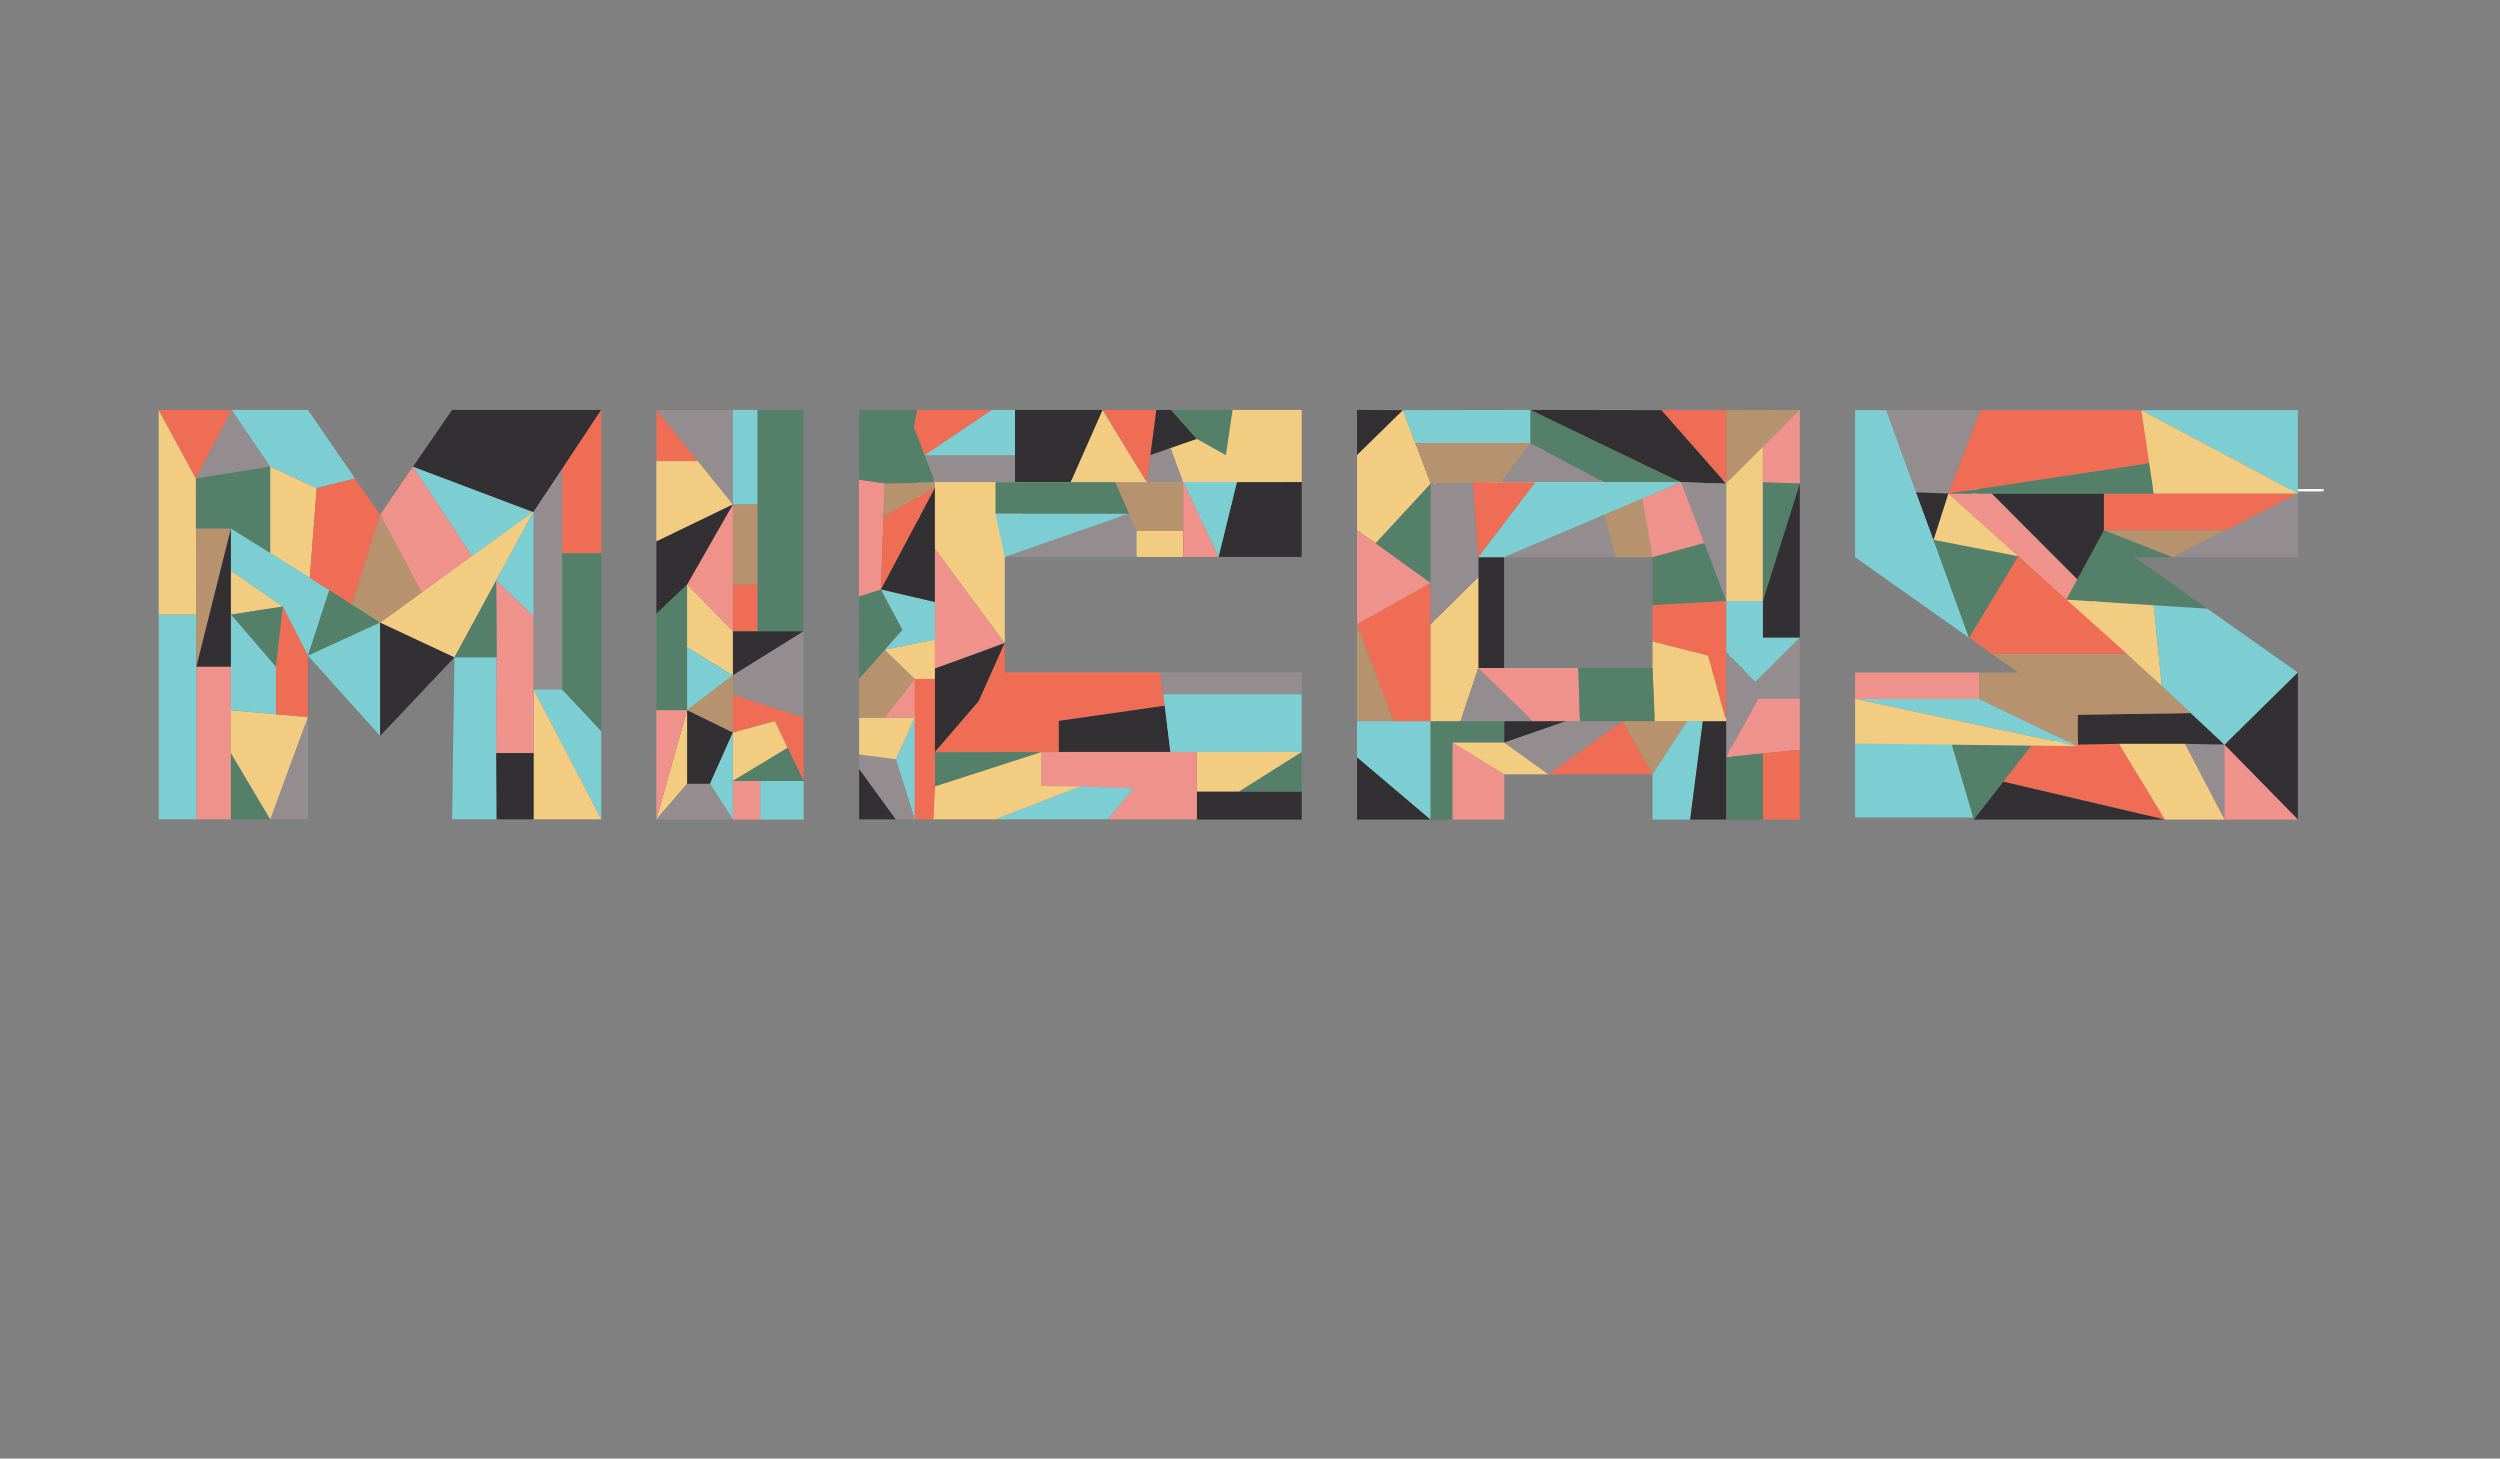 <?xml version="1.0" encoding="utf-8"?>
<!-- Generator: Adobe Illustrator 19.0.0, SVG Export Plug-In . SVG Version: 6.00 Build 0)  -->
<svg version="1.1" id="Layer_1" xmlns="http://www.w3.org/2000/svg" xmlns:xlink="http://www.w3.org/1999/xlink" x="0px" y="0px"
	 viewBox="0 0 1049 612" style="enable-background:new 0 0 1049 612;" xml:space="preserve">
<rect x="0" y="0" width="1049" height="612" fill="#808080" stroke="none"/>
<style type="text/css">
	.st0{display:none;opacity:0.27;}
	.st1{display:inline;}
	.st2{display:none;opacity:0.24;}
	.st3{display:none;opacity:0.34;}
	.st4{display:none;opacity:0.36;}
	.st5{display:none;opacity:0.25;}
	.st6{fill:#7CCED2;}
	.st7{fill:#F2CC81;}
	.st8{fill:#938D8F;}
	.st9{fill:#EE6D54;}
	.st10{fill:#547F69;}
	.st11{fill:#B7926E;}
	.st12{fill:#333033;}
	.st13{fill:#EF928B;}
	.st14{display:none;fill:none;stroke:#FFFFFF;stroke-miterlimit:10;}
	.st15{fill:none;stroke:#FFFFFF;stroke-miterlimit:10;}
</style>
<g id="XMLID_24_" class="st0">
	<rect id="XMLID_248_" x="789.3" y="171.1" class="st1" width="185.7" height="61.8"/>
	<rect id="XMLID_249_" x="789.3" y="281.3" class="st1" width="185.7" height="61.8"/>
	<polygon id="XMLID_247_" class="st1" points="975,281.3 918,324 789.3,232.9 838.5,185 	"/>
</g>
<g id="XMLID_23_" class="st2">
	<rect id="XMLID_170_" x="571.3" y="171.1" class="st1" width="61.8" height="171.9"/>
	<rect id="XMLID_169_" x="576.3" y="171.1" class="st1" width="171.9" height="61.8"/>
	<rect id="XMLID_168_" x="576.3" y="279.4" class="st1" width="171.9" height="44.6"/>
	<rect id="XMLID_167_" x="695.2" y="171.1" class="st1" width="61.8" height="171.9"/>
</g>
<polygon id="XMLID_166_" class="st3" points="539,232.9 539,171.1 414.4,171.1 368.7,171.1 353.3,171.1 353.3,343 368.7,343
	414.4,343 539,343 539,281.3 414.4,281.3 414.4,232.9 "/>
<rect id="XMLID_4_" x="265.6" y="-478.9" class="st4" width="61.8" height="171.9"/>
<polygon id="XMLID_3_" class="st5" points="117.7,-478.9 148,-434.9 178.3,-478.9 240.9,-478.9 240.9,-307 178.3,-307 179.3,-375.1
	148,-342.1 117.7,-375.7 117.7,-307 55.2,-307 55.2,-478.9 "/>
<g id="M">
	<rect id="XMLID_29_" x="55.2" y="-392.9" class="st6" width="15.8" height="85.9"/>
	<polygon id="XMLID_32_" class="st7" points="71,-392.9 71,-450 55.1,-478.9 55.1,-392.9 	"/>
	<polygon id="XMLID_34_" class="st8" points="70.7,-450 85.7,-478.9 101.7,-455 	"/>
	<polygon id="XMLID_35_" class="st9" points="54.9,-478.9 70.7,-450 85.7,-478.9 	"/>
	<polygon id="XMLID_36_" class="st10" points="102,-455 102,-418.7 86.1,-429 70.7,-429 70.7,-450 	"/>
	<polygon id="XMLID_37_" class="st11" points="86,-429 71.1,-371 70.7,-429 	"/>
	<polygon id="XMLID_38_" class="st12" points="71,-371 85.5,-371 85.5,-429 	"/>
	<rect id="XMLID_26_" x="71" y="-371" class="st13" width="14.5" height="64"/>
	<polygon id="XMLID_33_" class="st7" points="102,-455 102,-419.4 118.6,-408.6 121.5,-446 	"/>
	<polygon id="XMLID_42_" class="st6" points="85.7,-478.9 117.7,-478.9 137.6,-450 121.5,-446 102,-455 	"/>
	<polygon id="XMLID_43_" class="st9" points="118.6,-408.6 136.3,-397.3 148,-434.9 137.6,-450 121.5,-446 	"/>
	<polygon id="XMLID_39_" class="st11" points="148,-434.9 165.4,-402.2 148,-389.6 136.3,-397.3 	"/>
	<polygon id="XMLID_45_" class="st6" points="161.9,-455 212.5,-435.9 186.7,-417.3 	"/>
	<polygon id="XMLID_44_" class="st13" points="148,-434.9 161.9,-455 186.7,-417.3 165.4,-402.2 	"/>
	<polygon id="XMLID_46_" class="st12" points="212.5,-435.9 240.9,-478.9 178.3,-478.9 161.9,-455 	"/>
	<path id="XMLID_47_" d="M212.5-435.9"/>
	<polygon id="XMLID_48_" class="st8" points="212.5,-436.2 212.5,-361.5 224.5,-361.5 224.5,-454.1 	"/>
	<polygon id="XMLID_49_" class="st9" points="240.9,-478.9 240.9,-418.7 224.5,-418.7 224.5,-454.1 	"/>
	<polygon id="XMLID_50_" class="st6" points="224.5,-361.5 240.9,-344 240.9,-307 212.5,-361.5 	"/>
	<polygon id="XMLID_52_" class="st7" points="212.5,-307 240.9,-307 212.5,-361.5 	"/>
	<polygon id="XMLID_51_" class="st10" points="240.9,-418.7 224.5,-418.7 224.5,-361.5 240.9,-344 	"/>
	<polygon id="XMLID_54_" class="st8" points="117.7,-307 117.7,-350 102,-307 	"/>
	<polygon id="XMLID_55_" class="st10" points="85.5,-307 102,-307 85.5,-334.8 	"/>
	<polygon id="XMLID_71_" class="st7" points="85.5,-352.9 85.5,-345.9 85.5,-334.8 102,-307 116,-345.1 117.7,-350 	"/>
	<polygon id="XMLID_60_" class="st7" points="85.5,-392.9 107.3,-396.3 85.5,-411.3 	"/>
	<polygon id="XMLID_61_" class="st10" points="104.3,-371 107.3,-396.3 85.5,-392.9 	"/>
	<polygon id="XMLID_59_" class="st6" points="85.5,-352.9 104.3,-351.2 104.3,-371 85.5,-392.9 	"/>
	<polygon id="XMLID_57_" class="st9" points="107.3,-396.3 104.3,-371 104.3,-351.2 117.7,-350 117.7,-371 117.7,-375.7
		117.7,-375.7 	"/>
	<polygon id="XMLID_70_" class="st6" points="136.3,-397.3 85.5,-429.9 85.5,-411.3 107.3,-396.3 117.7,-375.7 148,-342.1
		148,-389.6 	"/>
	<polygon id="XMLID_65_" class="st12" points="179.3,-375.1 148,-389.6 148,-342.1 	"/>
	<polygon id="XMLID_66_" class="st7" points="212.5,-436.2 179.3,-375.1 148,-389.6 	"/>
	<polygon id="XMLID_62_" class="st6" points="179.3,-375.1 197,-375.1 197,-307 178.3,-307 	"/>
	<polygon id="XMLID_68_" class="st6" points="196.7,-407.2 212.5,-392.3 212.5,-436.2 	"/>
	<polygon id="XMLID_69_" class="st13" points="197,-375.1 196.7,-334.8 212.5,-334.8 212.5,-392.3 196.7,-407.2 	"/>
	<path id="XMLID_67_" class="st8" d="M212.5-307"/>
	<polygon id="XMLID_56_" class="st12" points="196.7,-334.8 212.5,-334.8 212.5,-307 197,-307 	"/>
	<polygon id="XMLID_63_" class="st10" points="179.3,-375.1 197,-375.1 196.7,-407.2 	"/>
</g>
<g id="XMLID_10_">
	<rect id="XMLID_11_" x="312.3" y="-433.6" class="st6" width="51" height="55.6"/>
	<rect id="XMLID_27_" x="530.5" y="-368.3" class="st11" width="51" height="55.6"/>
	<rect id="XMLID_28_" x="456.3" y="-433.6" class="st9" width="51" height="55.6"/>
	<rect id="XMLID_31_" x="312.3" y="-368.3" class="st10" width="51" height="55.6"/>
	<rect id="XMLID_41_" x="378.3" y="-368.3" class="st12" width="51" height="55.6"/>
	<rect id="XMLID_30_" x="382.8" y="-433.6" class="st13" width="51" height="55.6"/>
	<rect id="XMLID_21_" x="530.5" y="-431.3" class="st7" width="51" height="51"/>
	<rect id="XMLID_25_" x="456.3" y="-368.3" class="st8" width="51" height="55.6"/>
</g>
<polyline id="XMLID_40_" class="st14" points="86,-307 86,-321 86,-371 86,-429 148,-389 212,-435 212,-307 "/>
<polyline id="XMLID_310_" class="st15" points="975,205.7 827,205.7 945.6,312.1 789.3,310.7 "/>
<line id="XMLID_74_" class="st15" x1="297.7" y1="-492.7" x2="297.7" y2="-294"/>
<g id="XMLID_245_">
	<polyline id="XMLID_243_" class="st15" points="602.1,343 602.1,202 726.1,202 726.1,343 	"/>
	<line id="XMLID_175_" class="st15" x1="602.1" y1="301.7" x2="726.1" y2="301.7"/>
</g>
<polyline id="XMLID_290_" class="st15" points="539,202 385.6,202 385.6,314.3 539,314.3 "/>
<g id="S">
	<polygon id="XMLID_318_" class="st6" points="778.4,311 819,311.6 828.2,343 778.4,343 	"/>
	<polygon id="XMLID_320_" class="st10" points="852.4,312.8 828.2,343.9 819,312.5 	"/>
	<polygon id="XMLID_321_" class="st8" points="964.2,207.1 911.5,233.8 964.2,233.8 	"/>
	<polygon id="XMLID_319_" class="st9" points="882.8,207.1 882.8,222.5 933.9,222.5 964.2,207.1 	"/>
	<polygon id="XMLID_323_" class="st11" points="911.5,233.8 882.8,222.5 933.9,222.5 	"/>
	<polygon id="XMLID_324_" class="st13" points="842.8,214.2 874.5,245.9 867,251.6 817.5,207.1 835.8,207.1 	"/>
	<polygon id="XMLID_322_" class="st12" points="920.2,299.2 871.8,299.9 871.8,313.1 933.4,312.5 	"/>
	<polygon id="XMLID_325_" class="st12" points="874.5,245.9 882.8,222.5 882.8,207.1 835.8,207.1 	"/>
	<polygon id="XMLID_327_" class="st10" points="911.5,233.8 895.6,233.8 926.2,255.4 867,251.6 882.8,222.5 	"/>
	<polygon id="XMLID_328_" class="st7" points="903.7,254 907.1,287.9 866.6,251.6 	"/>
	<polygon id="XMLID_329_" class="st6" points="926.2,255.4 964.2,282.2 933.4,312.5 907.1,287.9 903.7,254 	"/>
	<polygon id="XMLID_326_" class="st9" points="852.4,312.8 889.1,312.1 908.4,343.9 840.6,328 	"/>
	<polygon id="XMLID_331_" class="st12" points="828.2,343.9 840.6,328 908.4,343.9 	"/>
	<polygon id="XMLID_332_" class="st12" points="933.4,312.5 964.2,343.9 964.2,282.2 	"/>
	<polygon id="XMLID_333_" class="st8" points="916.8,312.1 933.4,343.9 933.4,312.5 	"/>
	<polygon id="XMLID_330_" class="st7" points="889.1,312.1 916.8,312.1 933.4,343.9 908.4,343.9 	"/>
	<polygon id="XMLID_335_" class="st13" points="933.4,312.5 933.4,343.9 964.2,343.9 	"/>
	<rect id="XMLID_334_" x="778.4" y="282.2" class="st13" width="52.1" height="11.1"/>
	<polygon id="XMLID_336_" class="st6" points="791.5,172.1 826.2,267.6 778.4,233.8 778.4,172.1 	"/>
	<polygon id="XMLID_338_" class="st6" points="898.5,172.1 964.2,207.1 964.2,172.1 	"/>
	<polygon id="XMLID_339_" class="st6" points="778.4,293.3 830.5,293.3 871.8,313.1 	"/>
	<polygon id="XMLID_340_" class="st7" points="778.4,312 778.4,293.3 871.8,313.1 	"/>
	<polygon id="XMLID_337_" class="st11" points="830.5,282.2 846.8,282.2 835.7,274.3 892.4,274.3 919.2,299.2 871.8,299.9
		871.8,313.1 830.5,293.3 	"/>
	<polygon id="XMLID_341_" class="st9" points="846.8,233.4 826.2,267.6 835.7,274.3 892.4,274.3 	"/>
	<polygon id="XMLID_343_" class="st10" points="811.3,226.5 846.8,233.4 826.2,267.6 	"/>
	<polygon id="XMLID_344_" class="st7" points="817.5,207.1 811.3,226.5 846.8,233.4 	"/>
	<polygon id="XMLID_342_" class="st8" points="831,172.1 817.5,207.1 804,206.6 791.5,172.1 	"/>
	<polygon id="XMLID_346_" class="st12" points="811.3,226.5 817.5,207.1 804,206.6 	"/>
	<polygon id="XMLID_345_" class="st9" points="831,172.1 898.5,172.1 902.8,194.3 817.5,207.1 	"/>
	<polygon id="XMLID_348_" class="st10" points="903.7,207.1 902.8,194.3 817.5,207.1 	"/>
	<polygon id="XMLID_349_" class="st7" points="964.2,207.1 903.7,207.1 898.5,172.1 	"/>
</g>
<g id="A">
	<polygon id="XMLID_250_" class="st12" points="600.3,343.9 569.4,343.9 569.4,317.7 	"/>
	<polygon id="XMLID_246_" class="st6" points="600.3,302.6 569.4,302.6 569.4,317.7 600.3,343.9 	"/>
	<polygon id="XMLID_252_" class="st11" points="569.4,261.9 584.9,302.6 569.4,302.6 	"/>
	<polygon id="XMLID_251_" class="st9" points="600.3,302.6 600.3,244.6 569.4,261.9 584.9,302.6 	"/>
	<polygon id="XMLID_254_" class="st13" points="569.4,222.4 600.3,244.6 569.4,261.9 	"/>
	<polygon id="XMLID_255_" class="st10" points="577.2,227.9 600.3,202.9 600.3,244.6 	"/>
	<polygon id="XMLID_256_" class="st12" points="569.4,191 588.7,172.1 569.4,172 	"/>
	<polygon id="XMLID_257_" class="st7" points="600.3,202.9 588.7,172.1 569.4,191 569.4,222.4 577.2,227.9 	"/>
	<polygon id="XMLID_253_" class="st6" points="642.2,172 642.2,185.9 593.9,185.9 588.7,172.1 	"/>
	<polygon id="XMLID_258_" class="st11" points="629.7,202.4 642.2,185.9 593.9,185.9 600.3,202.9 	"/>
	<polygon id="XMLID_260_" class="st8" points="673.2,202.4 642.2,185.9 629.7,202.4 	"/>
	<polygon id="XMLID_259_" class="st10" points="642.2,172 705.4,202.4 673.2,202.4 642.2,185.9 	"/>
	<polygon id="XMLID_264_" class="st11" points="724.3,172.1 755.2,172 724.3,202.9 	"/>
	<polygon id="XMLID_300_" class="st12" points="697.2,172.1 642.2,172 691.4,195.7 705.4,202.4 724.3,202.9 	"/>
	<polygon id="XMLID_266_" class="st9" points="724.3,172.1 697.2,172.1 724.3,202.9 	"/>
	<polygon id="XMLID_265_" class="st7" points="739.7,187.5 739.7,252.2 724.3,252.2 724.3,202.9 	"/>
	<polygon id="XMLID_267_" class="st13" points="755.2,172 755.2,202.9 739.7,202.4 739.7,187.5 	"/>
	<polygon id="XMLID_269_" class="st10" points="739.7,252.2 755.2,202.9 739.7,202.4 	"/>
	<polygon id="XMLID_268_" class="st10" points="609.5,343.9 609.5,311.6 631.2,311.6 631.2,302.6 600.3,302.6 600.3,343.9 	"/>
	<polygon id="XMLID_270_" class="st12" points="739.7,252.2 739.7,267.6 755.2,267.6 755.2,202.9 	"/>
	<polygon id="XMLID_271_" class="st6" points="724.3,252.2 724.3,273.6 736.5,286.2 755.2,267.6 739.7,267.6 739.7,252.2 	"/>
	<polygon id="XMLID_262_" class="st8" points="736.5,286.2 724.3,273.6 724.3,293.2 724.3,317.7 737.8,293.2 755.2,293.2
		755.2,267.6 	"/>
	<polygon id="XMLID_272_" class="st13" points="755.2,293.2 755.2,314.6 724.3,317.7 737.8,293.2 	"/>
	<polygon id="XMLID_275_" class="st9" points="739.7,343.9 739.7,316.1 755.2,314.6 755.2,343.9 	"/>
	<polygon id="XMLID_91_" class="st10" points="724.3,317.7 724.3,343.9 731.1,343.9 739.7,343.9 739.7,316.1 	"/>
	<polygon id="XMLID_277_" class="st13" points="609.5,311.6 631.2,324.9 631.2,343.9 609.5,343.9 	"/>
	<polygon id="XMLID_292_" class="st7" points="631.2,311.6 649.8,324.9 631.2,324.9 609.5,311.6 	"/>
	<polygon id="XMLID_294_" class="st12" points="631.2,302.6 657.2,302.6 631.2,311.6 	"/>
	<polygon id="XMLID_293_" class="st8" points="649.8,324.9 680.8,302.6 657.2,302.6 631.2,311.6 	"/>
	<polygon id="XMLID_296_" class="st9" points="693.4,324.9 680.8,302.6 649.8,324.9 	"/>
	<polygon id="XMLID_297_" class="st11" points="707.9,302.6 693.4,324.9 680.8,302.6 	"/>
	<polygon id="XMLID_298_" class="st6" points="714.5,302.6 709.2,343.9 693.4,343.9 693.4,324.9 707.9,302.6 	"/>
	<polygon id="XMLID_295_" class="st12" points="724.3,302.6 714.5,302.6 709.2,343.9 724.3,343.9 	"/>
	<rect id="XMLID_261_" x="620.3" y="233.8" class="st12" width="10.8" height="46.5"/>
	<polygon id="XMLID_89_" class="st7" points="600.3,261.9 600.3,302.6 612.8,302.6 620.3,280.3 620.3,242.2 	"/>
	<polygon id="XMLID_301_" class="st8" points="618,202.4 620.3,233.8 620.3,242.2 600.3,261.9 600.3,202.9 	"/>
	<polygon id="XMLID_302_" class="st9" points="644.2,202.4 620.3,233.8 618,202.4 	"/>
	<polygon id="XMLID_274_" class="st6" points="631.2,233.8 705.4,202.4 644.2,202.4 620.3,233.8 	"/>
	<polygon id="XMLID_304_" class="st8" points="677.9,233.8 673.2,216 631.2,233.8 	"/>
	<polygon id="XMLID_303_" class="st11" points="689,209.3 693.4,233.8 677.9,233.8 673.2,216 	"/>
	<polygon id="XMLID_306_" class="st8" points="705.4,202.4 724.3,252.2 724.3,202.9 	"/>
	<polygon id="XMLID_305_" class="st13" points="693.4,233.8 715.1,227.9 705.4,202.4 689,209.3 	"/>
	<polygon id="XMLID_88_" class="st10" points="715.1,227.9 693.4,233.8 693.4,253.9 724.3,252.2 	"/>
	<polygon id="XMLID_87_" class="st9" points="693.4,253.9 693.4,269.2 716.7,275.1 724.3,302.6 724.3,252.2 	"/>
	<polygon id="XMLID_312_" class="st8" points="620.3,280.3 643.2,302.6 612.8,302.6 	"/>
	<polygon id="XMLID_313_" class="st13" points="631.2,280.3 662.3,280.3 662.9,302.6 643.2,302.6 620.3,280.3 	"/>
	<polygon id="XMLID_314_" class="st7" points="693.4,269.2 693.4,280.3 694.3,302.6 724.3,302.6 716.7,275.1 	"/>
	<polygon id="XMLID_90_" class="st10" points="693.4,280.3 662.3,280.3 662.9,302.6 680.8,302.6 694.3,302.6 	"/>
</g>
<g id="C">
	<rect id="XMLID_98_" x="502.2" y="332.1" class="st12" width="44" height="11.8"/>
	<polygon id="XMLID_100_" class="st10" points="546.2,315.5 546.2,332.1 519.9,332.1 	"/>
	<polygon id="XMLID_99_" class="st7" points="502.2,332.1 502.2,315.5 546.2,315.5 519.9,332.1 	"/>
	<polygon id="XMLID_85_" class="st13" points="491.1,315.5 469.7,315.5 436.9,315.6 436.9,329.8 475.7,330.8 464.7,343.8
		502.2,343.8 502.2,315.5 	"/>
	<polygon id="XMLID_174_" class="st6" points="453.3,330 417.7,343.8 464.7,343.8 475.7,330.8 	"/>
	<polygon id="XMLID_178_" class="st10" points="436.9,315.6 392.3,315.6 392.3,330 	"/>
	<polygon id="XMLID_86_" class="st7" points="436.9,329.8 436.9,315.6 392.3,330 391.2,343.8 417.7,343.8 453.3,330 	"/>
	<polygon id="XMLID_180_" class="st9" points="392.3,315.1 392.3,284.8 383.4,284.8 383.4,343.8 391.7,343.8 392.3,330 	"/>
	<polygon id="XMLID_182_" class="st12" points="375.9,343.8 360.5,322.6 360.5,343.8 	"/>
	<polygon id="XMLID_183_" class="st6" points="383.8,343.8 375.9,318.6 383.8,301.1 	"/>
	<polygon id="XMLID_80_" class="st8" points="377.8,324.5 375.9,318.6 360.5,316.6 360.5,322.6 375.9,343.8 383.8,343.8 	"/>
	<polygon id="XMLID_181_" class="st7" points="383.8,301.1 360.5,301.1 360.5,316.6 375.9,318.6 	"/>
	<polygon id="XMLID_187_" class="st13" points="383.8,284.8 371.2,301.1 383.8,301.1 	"/>
	<polygon id="XMLID_77_" class="st11" points="371.2,272.6 360.5,284.8 360.5,301.1 371.2,301.1 383.8,284.8 	"/>
	<g id="XMLID_78_">
		<polygon id="XMLID_79_" class="st7" points="371.3,272.6 383.9,284.8 392.3,284.8 392.3,268.3 		"/>
		<polygon id="XMLID_82_" class="st7" points="383.9,284.8 392.3,284.8 371.2,272.6 		"/>
	</g>
	<polygon id="XMLID_188_" class="st10" points="360.5,284.8 378.7,264.3 369.6,247.3 360.4,250.3 	"/>
	<polygon id="XMLID_193_" class="st6" points="392.3,252.6 369.6,247.3 378.7,264.3 371.3,272.6 392.3,268.4 	"/>
	<polygon id="XMLID_192_" class="st13" points="360.4,250.3 369.6,247.3 371.2,202.8 360.4,201.3 	"/>
	<polygon id="XMLID_195_" class="st12" points="392.3,204.6 369.6,247.3 392.3,252.6 	"/>
	<polygon id="XMLID_196_" class="st9" points="370.7,216.8 392.3,204.6 369.6,247.3 	"/>
	<polygon id="XMLID_194_" class="st11" points="371.2,202.8 392.3,202.3 392.3,204.6 370.7,216.8 	"/>
	<polygon id="XMLID_16_" class="st10" points="383.5,179.1 384.9,172 360.5,172 360.4,201.3 371.2,202.8 378.7,202.8 392.3,202.3
		"/>
	<polygon id="XMLID_202_" class="st8" points="392.3,202.3 425.9,202.3 425.9,191 388,191 	"/>
	<polygon id="XMLID_14_" class="st9" points="384.9,172 383.5,179.1 388,191 416.2,172 	"/>
	<polygon id="XMLID_191_" class="st6" points="388,191 425.9,191 425.9,172 416.2,172 	"/>
	<polygon id="XMLID_12_" class="st12" points="425.9,172 425.9,187.4 425.9,202.3 449.3,202.3 462.7,172 	"/>
	<polygon id="XMLID_13_" class="st7" points="462.7,172 458.5,181.5 449.3,202.3 467.9,202.3 481.2,202.3 	"/>
	<polygon id="XMLID_17_" class="st9" points="481.2,172 462.7,172 472.1,187.4 481.2,202.3 485.2,172 	"/>
	<polygon id="XMLID_211_" class="st12" points="491.4,172 502.2,184.2 482.7,191 485.2,172 	"/>
	<polygon id="XMLID_212_" class="st8" points="496.5,202.3 491.2,188 482.7,191 481.2,202.3 	"/>
	<polygon id="XMLID_213_" class="st10" points="502.2,184.2 514.4,191 517.2,172 491.4,172 	"/>
	<polygon id="XMLID_15_" class="st7" points="517.2,172 514.4,191 502.2,184.2 491.2,188 496.5,202.3 530.9,202.3 546.2,202.3
		546.2,191 546.2,172 	"/>
	<polygon id="XMLID_219_" class="st12" points="546.2,202.3 546.2,233.7 511.3,233.7 519,202.3 	"/>
	<polygon id="XMLID_221_" class="st6" points="496.5,202.3 511.3,233.7 519,202.3 	"/>
	<polygon id="XMLID_220_" class="st11" points="467.9,202.3 496.5,202.3 496.5,222.8 476.8,222.8 	"/>
	<polygon id="XMLID_223_" class="st13" points="511.3,233.7 496.5,233.7 496.5,202.3 	"/>
	<rect id="XMLID_224_" x="476.8" y="222.8" class="st7" width="19.6" height="10.9"/>
	<polygon id="XMLID_225_" class="st8" points="473.7,215.5 421.6,233.7 476.8,233.7 476.8,222.8 	"/>
	<polygon id="XMLID_231_" class="st13" points="392.3,230.2 392.3,280.5 421.6,269.8 	"/>
	<polygon id="XMLID_20_" class="st7" points="392.3,202.3 392.3,230.2 421.6,269.8 421.6,233.7 429.2,215.5 429.2,202.3 	"/>
	<polygon id="XMLID_76_" class="st12" points="407,275.2 392.3,280.5 392.3,315.6 410.7,294.2 421.6,269.8 	"/>
	<polygon id="XMLID_81_" class="st9" points="486.7,282.1 421.6,282.1 421.6,269.8 410.7,294.2 392.3,315.6 444.3,315.5
		444.3,302.5 488.8,296.1 	"/>
	<polygon id="XMLID_236_" class="st8" points="546.2,282.1 486.7,282.1 488.1,291.3 546.2,291.3 	"/>
	<polygon id="XMLID_83_" class="st12" points="488.8,296.1 444.3,302.5 444.3,315.5 469.7,315.5 491.1,315.5 	"/>
	<polygon id="XMLID_84_" class="st6" points="531.7,291.3 488.1,291.3 491.1,315.5 546.2,315.5 546.2,291.3 	"/>
	<polygon id="XMLID_18_" class="st6" points="436.9,215.5 417.7,215.5 421.6,233.7 434.5,229.2 473.7,215.5 	"/>
	<polygon id="XMLID_222_" class="st10" points="467.9,202.3 417.7,202.3 417.7,215.5 473.7,215.5 	"/>
</g>
<g id="I_1_">
	<polygon id="XMLID_128_" class="st8" points="307.5,172 307.5,211.7 275.4,172 	"/>
	<rect id="XMLID_127_" x="317.8" y="172" class="st10" width="19.3" height="92.9"/>
	<polygon id="XMLID_126_" class="st9" points="275.4,172 292.8,193.5 275.4,193.5 	"/>
	<rect id="XMLID_125_" x="307.5" y="172" class="st6" width="10.3" height="39.7"/>
	<polyline id="XMLID_123_" class="st11" points="307.5,211.7 307.5,245.3 317.8,245.3 317.8,211.7 307.5,211.7 	"/>
	<polyline id="XMLID_122_" class="st7" points="305.9,209.7 292.8,193.5 275.4,193.5 275.4,227.2 307.5,211.7 	"/>
	<line id="XMLID_121_" class="st6" x1="307.5" y1="211.7" x2="305.9" y2="209.7"/>
	<rect id="XMLID_9_" x="307.5" y="245.3" class="st9" width="10.3" height="19.6"/>
	<polygon id="XMLID_119_" class="st13" points="307.5,264.9 288.3,245.3 288.3,236.7 307.5,211.7 	"/>
	<polygon id="XMLID_118_" class="st12" points="275.4,227.2 275.4,257.6 288.3,245.3 307.5,211.7 	"/>
	<polygon id="XMLID_117_" class="st12" points="307.5,264.9 307.5,283.4 337.2,264.9 	"/>
	<polygon id="XMLID_116_" class="st10" points="288.3,245.3 288.3,271.6 288.3,298 275.4,298 275.4,257.6 	"/>
	<polygon id="XMLID_115_" class="st7" points="307.5,283.4 288.3,271.6 288.3,245.3 307.5,264.9 	"/>
	<polygon id="XMLID_114_" class="st6" points="288.3,298 307.5,283.4 288.3,271.6 	"/>
	<polygon id="XMLID_113_" class="st8" points="337.2,264.9 337.2,301.1 307.5,291.4 307.5,283.4 	"/>
	<polygon id="XMLID_112_" class="st11" points="307.5,283.4 288.3,298 307.5,307.4 	"/>
	<polygon id="XMLID_8_" class="st9" points="337.2,301.1 322,296.2 307.5,291.4 307.5,307.4 325.1,302.6 337.2,327.7 	"/>
	<polygon id="XMLID_109_" class="st7" points="307.5,307.4 307.5,327.7 330.5,313.8 325.1,302.6 	"/>
	<polygon id="XMLID_108_" class="st10" points="337.2,327.7 307.5,327.7 330.5,313.8 	"/>
	<polygon id="XMLID_107_" class="st12" points="288.3,298 288.3,328.9 297.9,328.9 307.5,307.4 	"/>
	<rect id="XMLID_106_" x="307.5" y="327.7" class="st13" width="11.5" height="16.2"/>
	<polygon id="XMLID_105_" class="st7" points="288.3,328.9 275.4,343.9 288.3,298 	"/>
	<rect id="XMLID_104_" x="319" y="327.7" class="st6" width="18.2" height="16.2"/>
	<polygon id="XMLID_103_" class="st6" points="297.9,328.9 307.5,343.9 307.5,307.4 	"/>
	<polygon id="XMLID_102_" class="st13" points="275.4,298 288.3,298 275.4,343.9 	"/>
	<polygon id="XMLID_101_" class="st8" points="307.5,343.9 297.9,328.9 288.3,328.9 275.4,343.9 	"/>
</g>
<g id="M_1_">
	<rect id="XMLID_165_" x="66.6" y="257.9" class="st6" width="15.8" height="85.9"/>
	<polygon id="XMLID_164_" class="st7" points="82.4,257.9 82.2,200.8 66.6,172 66.6,257.9 	"/>
	<polygon id="XMLID_163_" class="st8" points="82.2,200.8 97.2,172 113.4,195.8 	"/>
	<polygon id="XMLID_162_" class="st9" points="66.6,172 82.2,200.8 97.2,172 	"/>
	<polygon id="XMLID_161_" class="st10" points="113.4,195.8 113.4,232.2 96.9,221.8 82.2,221.8 82.2,200.8 	"/>
	<polygon id="XMLID_160_" class="st11" points="96.9,221.8 82.4,279.8 82.2,221.8 	"/>
	<polygon id="XMLID_159_" class="st12" points="82.4,279.8 96.9,279.8 96.9,221.8 	"/>
	<rect id="XMLID_158_" x="82.4" y="279.8" class="st13" width="14.5" height="64"/>
	<polygon id="XMLID_157_" class="st7" points="113.4,195.8 113.4,232.2 130,242.5 132.9,204.8 	"/>
	<polygon id="XMLID_156_" class="st6" points="97.2,172 129.2,172 149,200.8 132.9,204.8 113.4,195.8 	"/>
	<polygon id="XMLID_153_" class="st6" points="173.3,195.8 223.9,214.9 198.1,233.5 	"/>
	<polygon id="XMLID_152_" class="st13" points="159.5,216 173.3,195.8 198.1,233.5 176.9,248.6 	"/>
	<polygon id="XMLID_151_" class="st12" points="223.9,214.9 252.3,172 189.7,172 173.3,195.8 	"/>
	<path id="XMLID_150_" d="M223.9,214.9"/>
	<polygon id="XMLID_149_" class="st8" points="223.9,214.7 223.9,289.3 235.9,289.3 235.9,196.7 	"/>
	<polygon id="XMLID_148_" class="st9" points="252.3,172 252.3,232.2 235.9,232.2 235.9,196.7 	"/>
	<polygon id="XMLID_147_" class="st6" points="235.9,289.3 252.3,306.8 252.3,343.8 223.9,289.3 	"/>
	<polygon id="XMLID_146_" class="st7" points="223.9,343.8 252.3,343.8 223.9,289.3 	"/>
	<polygon id="XMLID_145_" class="st10" points="252.3,232.2 235.9,232.2 235.9,289.3 252.3,306.8 	"/>
	<polygon id="XMLID_144_" class="st8" points="129.2,343.8 129.2,300.9 113.4,343.8 	"/>
	<polygon id="XMLID_143_" class="st10" points="96.9,343.8 113.4,343.8 96.9,316 	"/>
	<polygon id="XMLID_142_" class="st7" points="96.9,298 96.9,305 96.9,316 113.4,343.8 127.4,305.7 129.2,300.9 	"/>
	<polygon id="XMLID_141_" class="st7" points="96.9,257.9 118.7,254.5 96.9,239.5 	"/>
	<polygon id="XMLID_140_" class="st10" points="115.8,279.8 118.7,254.5 96.9,257.9 	"/>
	<polygon id="XMLID_139_" class="st6" points="96.9,298 115.8,299.7 115.8,279.8 96.9,257.9 	"/>
	<polygon id="XMLID_138_" class="st9" points="118.7,254.5 115.8,279.8 115.8,299.7 129.2,300.9 129.2,279.8 129.2,275.1
		129.2,275.1 	"/>
	<polygon id="XMLID_137_" class="st6" points="147.8,253.5 96.9,221.8 96.9,239.5 118.7,254.5 129.2,275.1 159.5,308.8 159.5,261.2
			"/>
	<polygon id="XMLID_136_" class="st12" points="190.7,275.8 159.5,261.2 159.5,308.8 	"/>
	<polygon id="XMLID_135_" class="st7" points="223.9,214.7 190.7,275.8 159.5,261.2 	"/>
	<polygon id="XMLID_134_" class="st6" points="190.7,275.8 208.4,275.8 208.4,343.8 189.7,343.8 	"/>
	<polygon id="XMLID_133_" class="st6" points="208.2,243.6 223.9,258.6 223.9,214.7 	"/>
	<polygon id="XMLID_132_" class="st13" points="208.4,275.8 208.2,316 223.9,316 223.9,258.6 208.2,243.6 	"/>
	<path id="XMLID_131_" class="st8" d="M223.9,343.8"/>
	<polygon id="XMLID_130_" class="st12" points="208.2,316 223.9,316 223.9,343.8 208.4,343.8 	"/>
	<polygon id="XMLID_129_" class="st10" points="190.7,275.8 208.4,275.8 208.2,243.6 	"/>
	<polygon id="XMLID_350_" class="st10" points="129.2,275.1 138.2,247.4 159.5,261.2 	"/>
	<line id="XMLID_2_" class="st13" x1="82.5" y1="343.8" x2="82.5" y2="279.8"/>
	<polygon id="XMLID_155_" class="st9" points="130,242.5 147.7,253.6 159.5,216 149,200.8 132.9,204.8 	"/>
	<polygon id="XMLID_154_" class="st11" points="159.5,216 176.9,248.6 159.5,261.2 147.7,253.6 	"/>
</g>
</svg>
